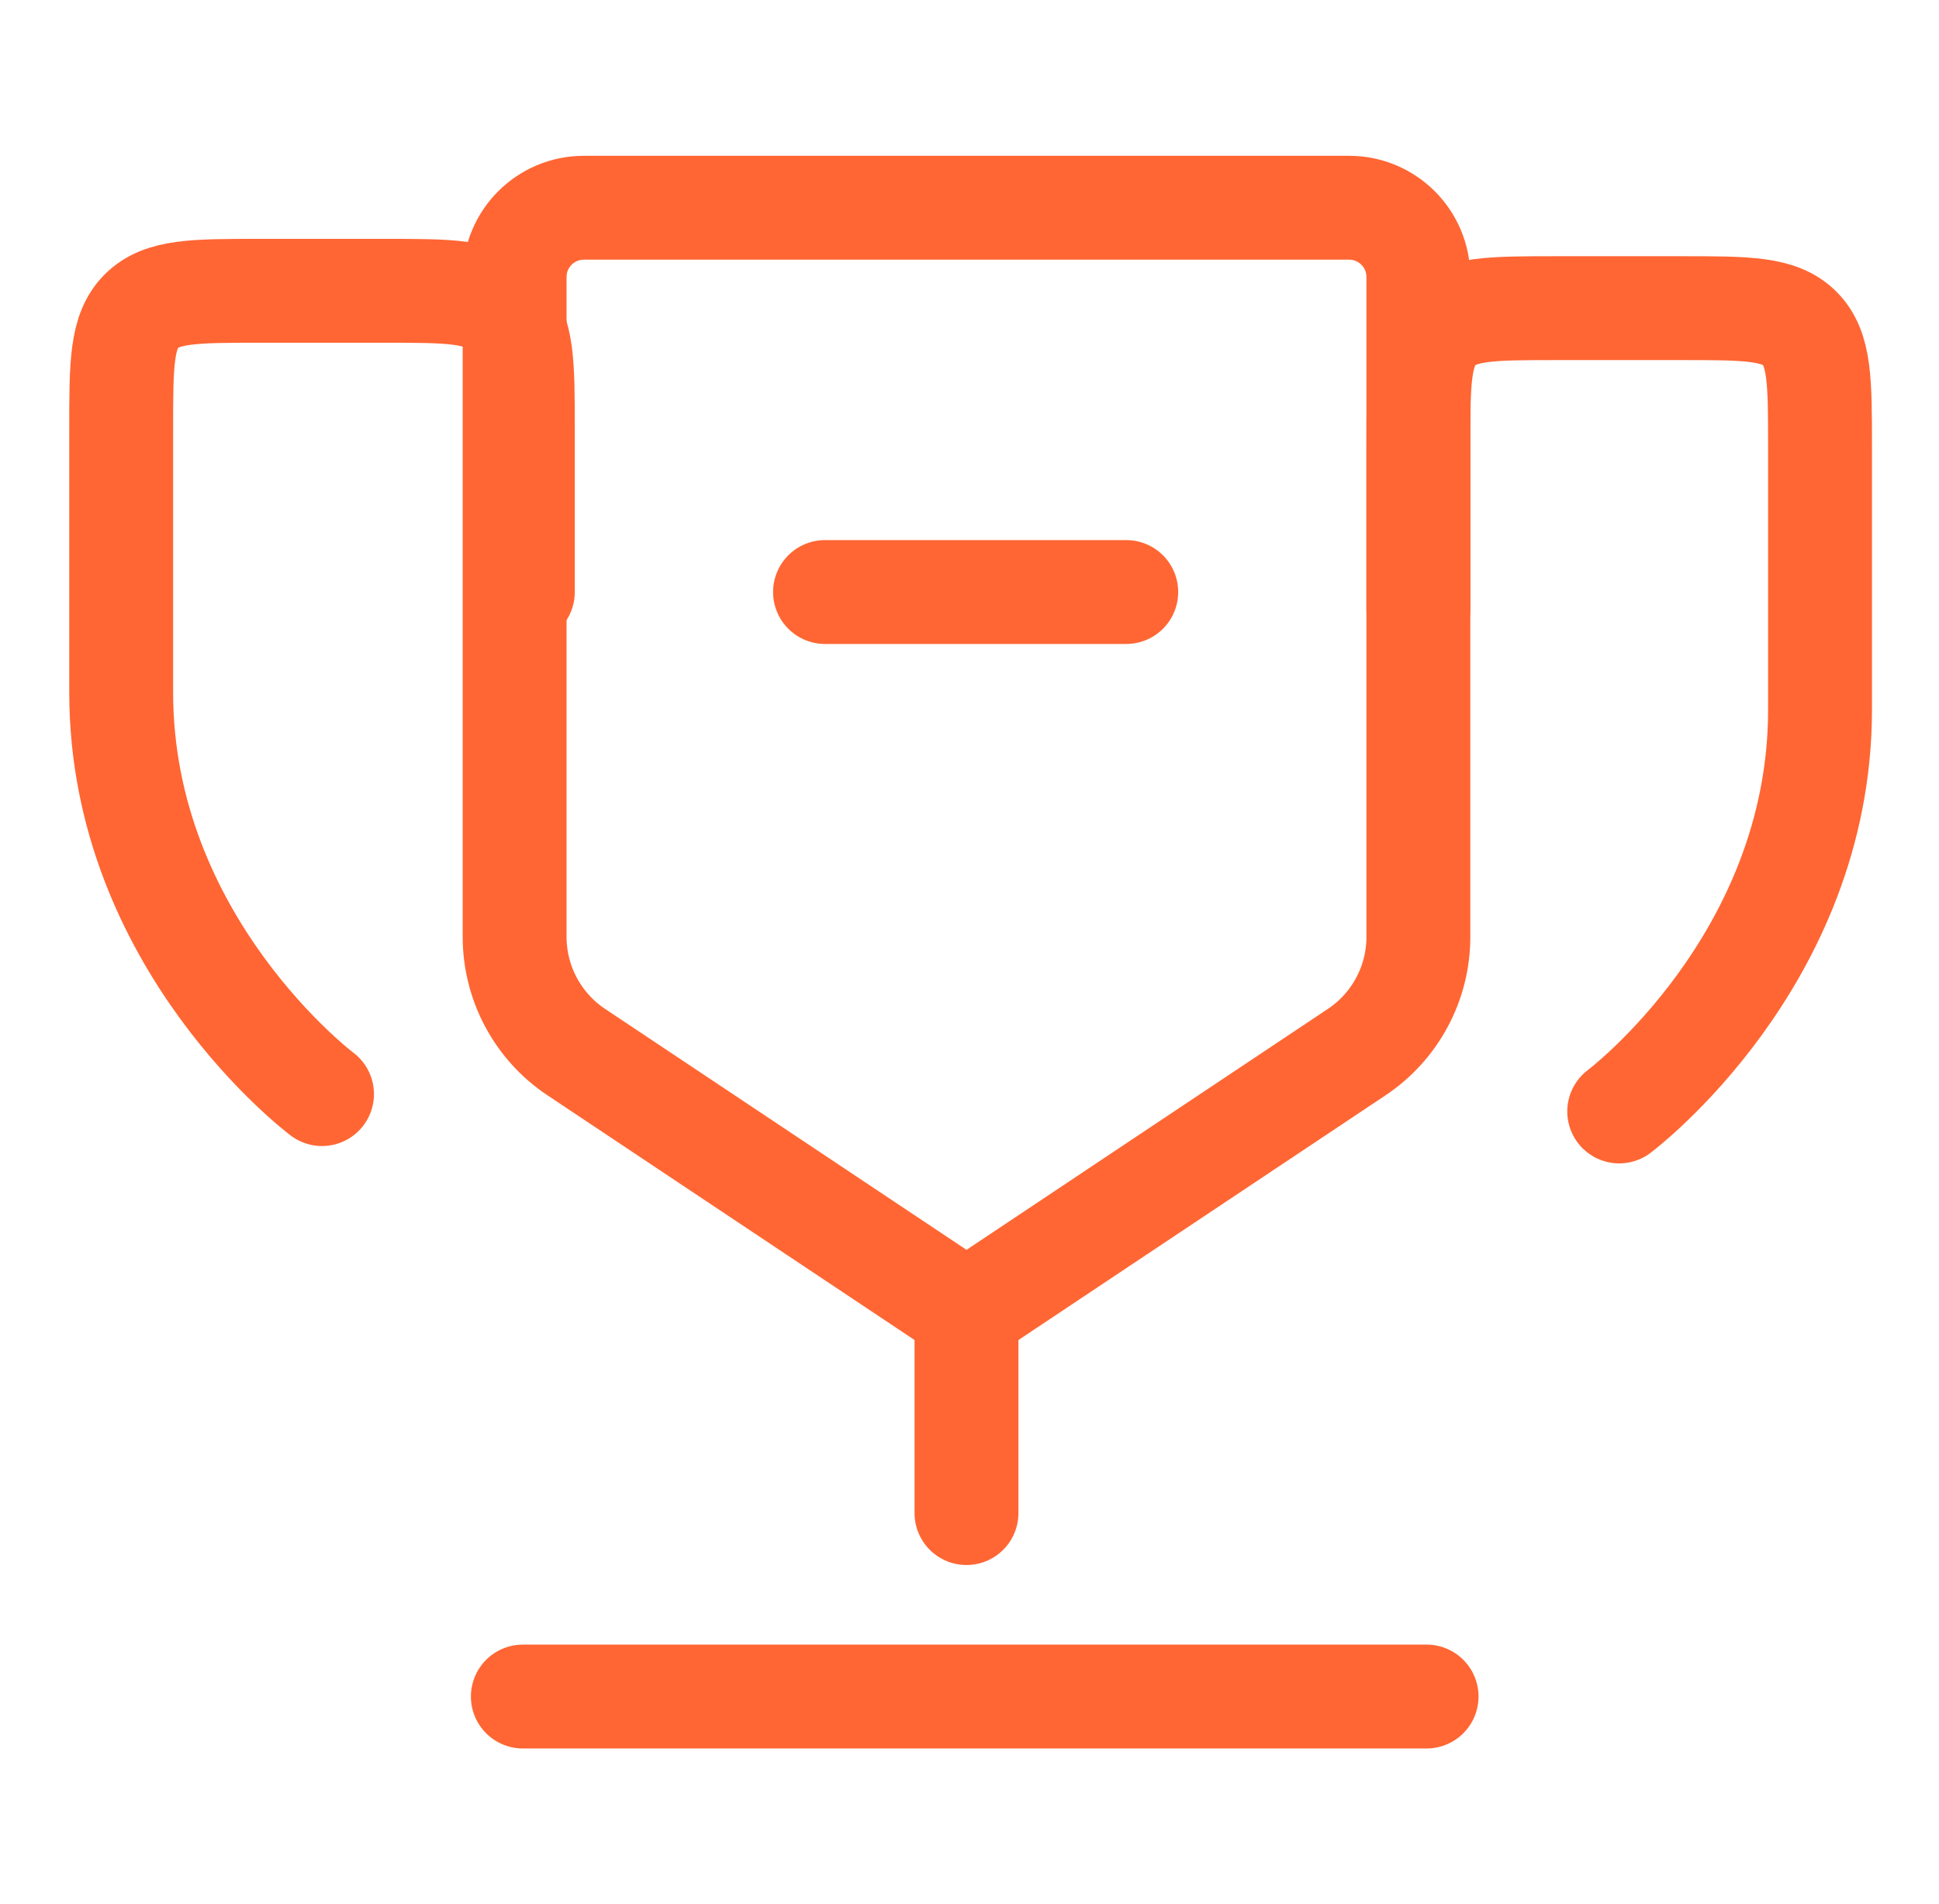 <svg width="56" height="55" viewBox="0 0 56 55" fill="none" xmlns="http://www.w3.org/2000/svg">
<path d="M41.201 49H15.1" stroke="#FF6633" stroke-width="3" stroke-linecap="round"/>
<path d="M29.413 43.701C29.413 44.529 28.742 45.201 27.913 45.201C27.085 45.201 26.413 44.529 26.413 43.701H29.413ZM27.913 43.701H26.413V36.451H27.913H29.413V43.701H27.913Z" fill="#FF6633"/>
<path d="M23.827 17.099H32.527" stroke="#FF6633" stroke-width="3" stroke-linecap="round"/>
<path d="M9.3 31.6C9.3 31.6 3.5 27.25 3.5 19.999C3.5 16.896 3.5 14.324 3.5 12.397C3.5 10.513 3.5 9.571 4.086 8.985C4.672 8.399 5.614 8.399 7.5 8.399H11.1C12.986 8.399 13.929 8.399 14.514 8.985C15.1 9.571 15.1 10.514 15.1 12.399V17.099" stroke="#FF6633" stroke-width="3" stroke-linecap="round"/>
<path d="M46.764 32.101C46.764 32.101 52.564 27.751 52.564 20.5C52.564 17.397 52.564 14.825 52.564 12.898C52.564 11.014 52.564 10.072 51.978 9.486C51.392 8.9 50.45 8.9 48.564 8.9H44.964C43.078 8.9 42.135 8.9 41.55 9.486C40.964 10.072 40.964 11.014 40.964 12.9V17.6" stroke="#FF6633" stroke-width="3" stroke-linecap="round"/>
<path d="M40.964 27.06V8C40.964 6.895 40.068 6 38.964 6H16.863C15.758 6 14.863 6.895 14.863 8V27.06C14.863 28.397 15.531 29.646 16.644 30.388L27.359 37.531C27.695 37.755 28.132 37.755 28.468 37.531L39.182 30.388C40.295 29.646 40.964 28.397 40.964 27.06Z" stroke="#FF6633" stroke-width="3"/>
</svg>
